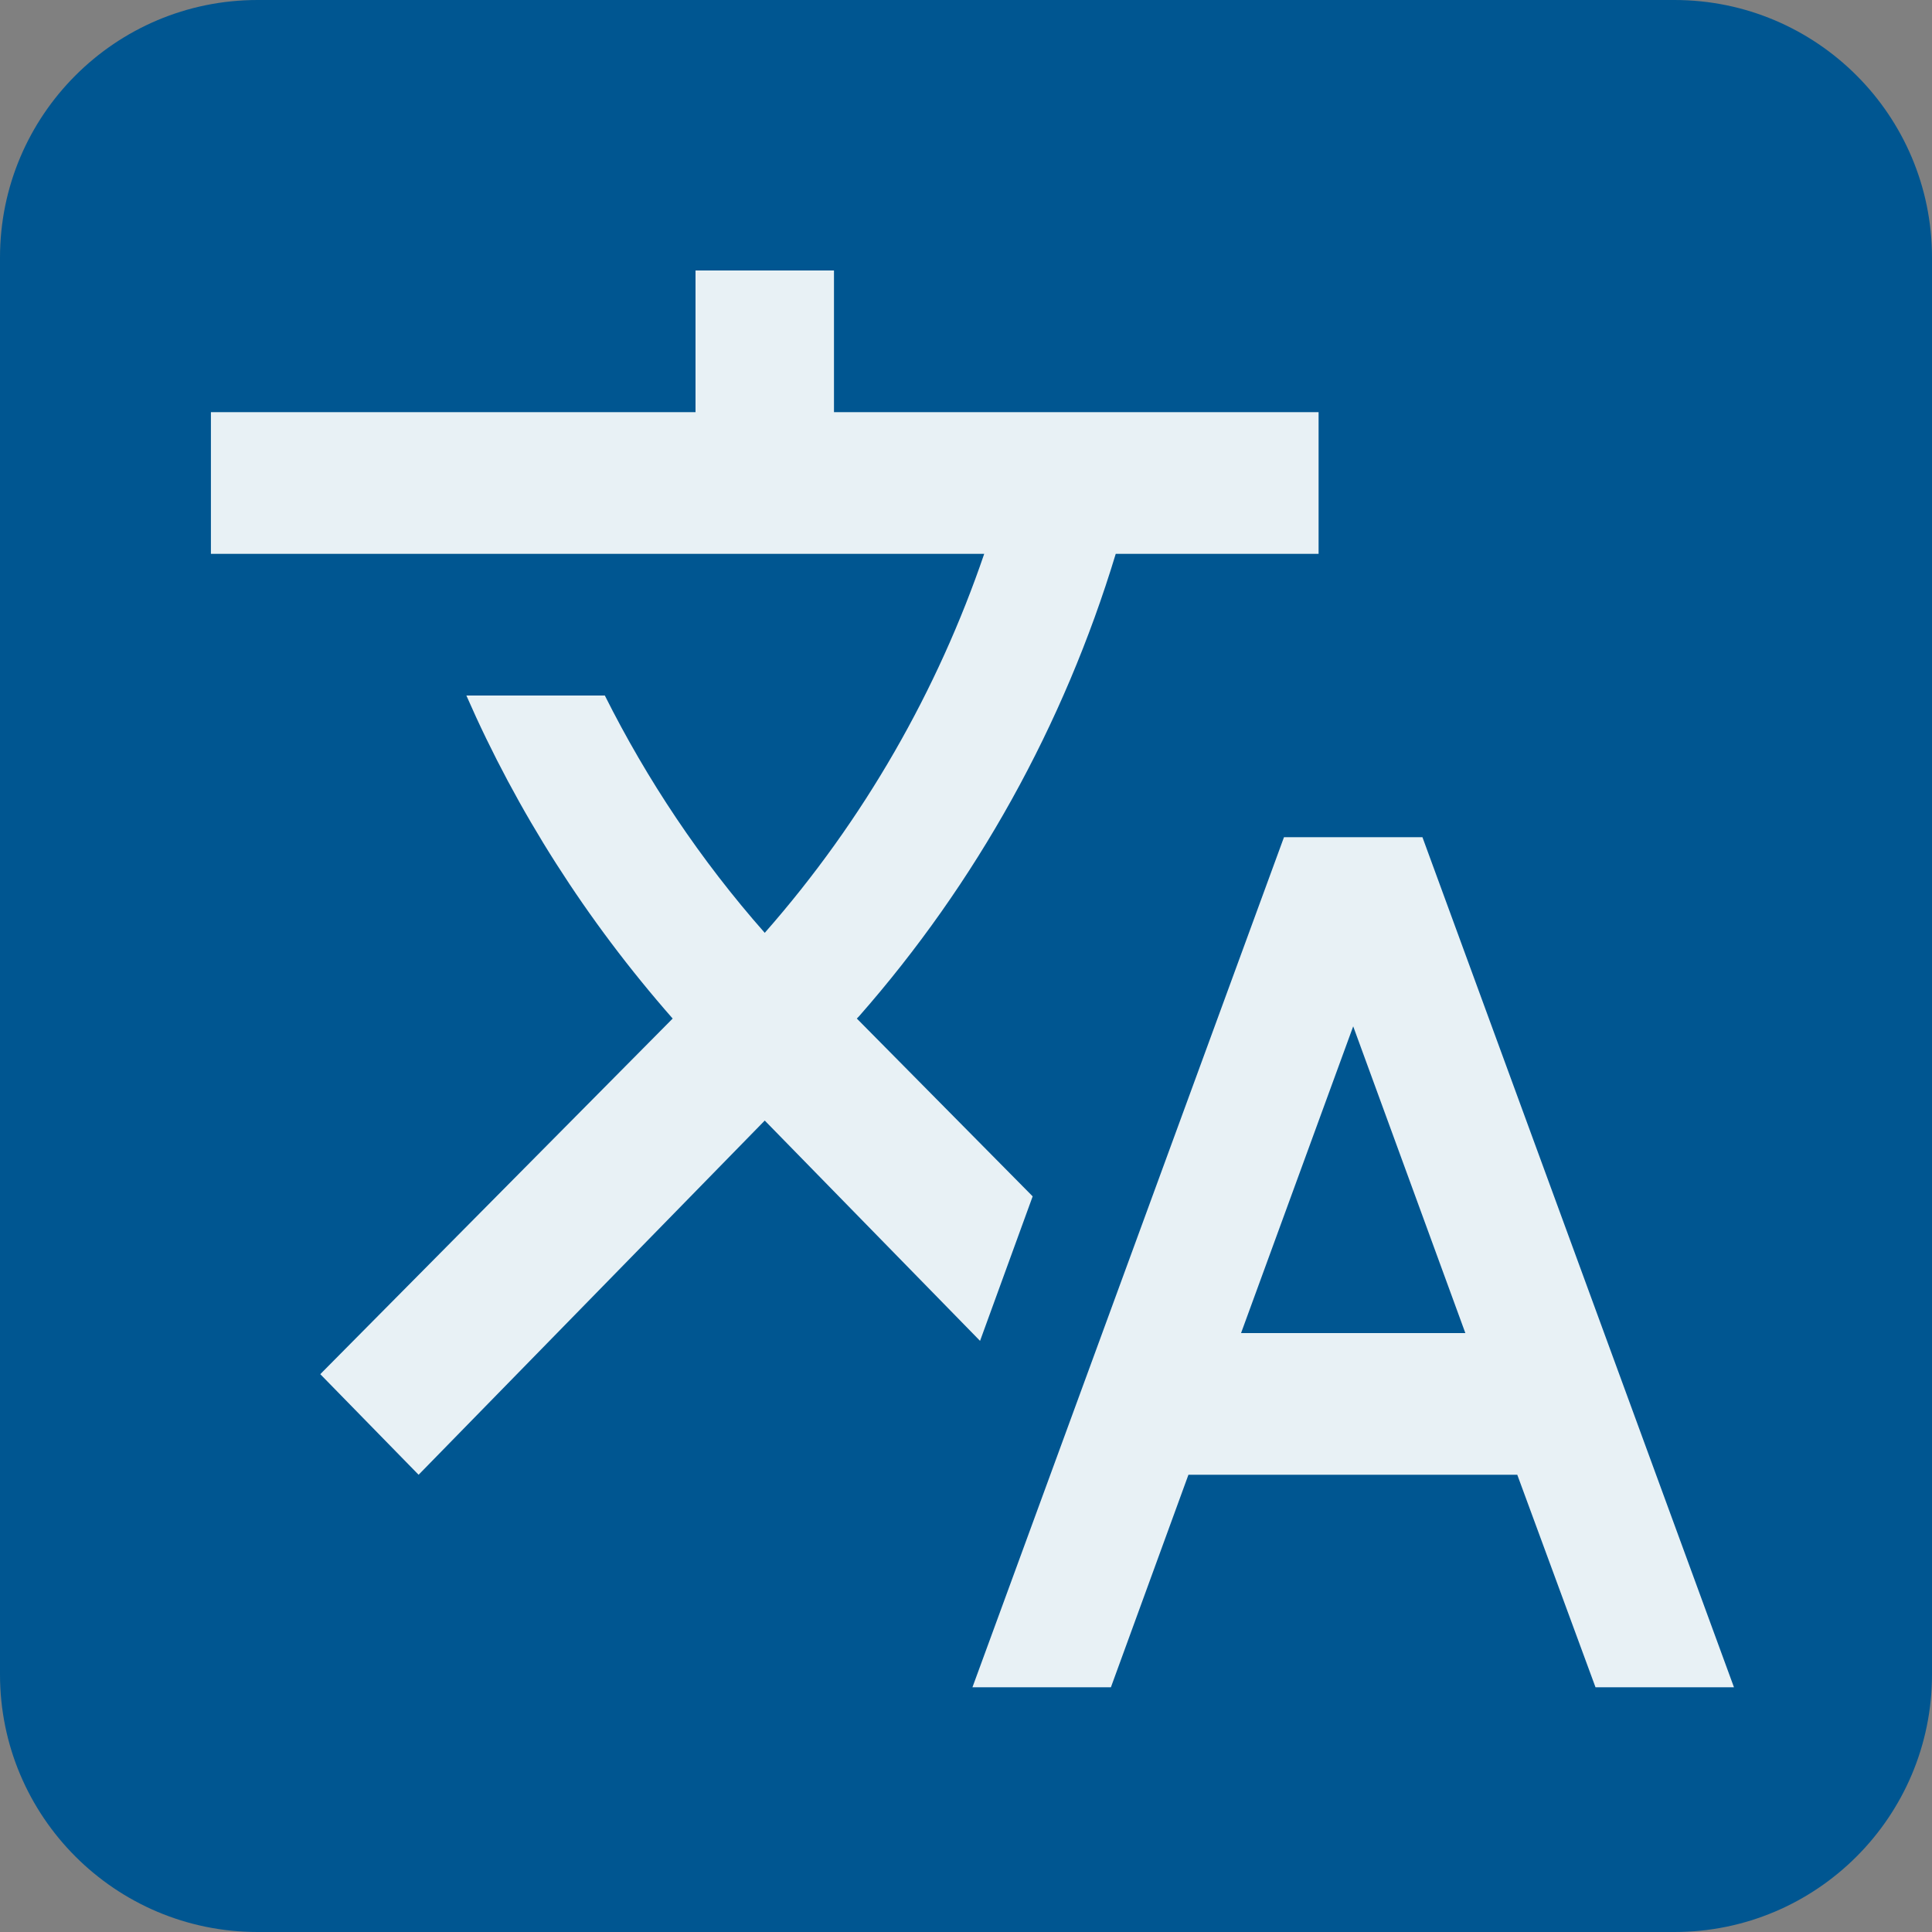
<svg width="150" height="150" viewBox="0 0 150 150" fill="none" xmlns="http://www.w3.org/2000/svg">
<rect x="0" y="0" width="150" height="150" fill="#808080" stroke="none"/>
<path d="M0 20C0 8.954 8.954 0 20 0H130C141.046 0 150 8.954 150 20V130C150 141.046 141.046 150 130 150H20C8.954 150 0 141.046 0 130V20Z" fill="#005691"/>
<path d="M80.176 92.885L66.524 79.08L66.685 78.915C75.791 68.559 82.594 56.306 86.626 43H102.375V32H64.75V21H54V32H16.375V43H76.414C72.812 53.56 67.115 63.625 59.375 72.425C54.376 66.76 50.237 60.545 46.959 54H36.209C40.133 62.965 45.508 71.435 52.226 79.08L24.867 106.69L32.5 114.5L59.375 87L76.091 104.105L80.176 92.885ZM110.438 65H99.688L75.5 131H86.25L92.27 114.5H117.801L123.875 131H134.625L110.438 65ZM96.355 103.5L105.062 79.685L113.77 103.5H96.355V103.5Z" fill="#E8F1F5"/>
</svg>
